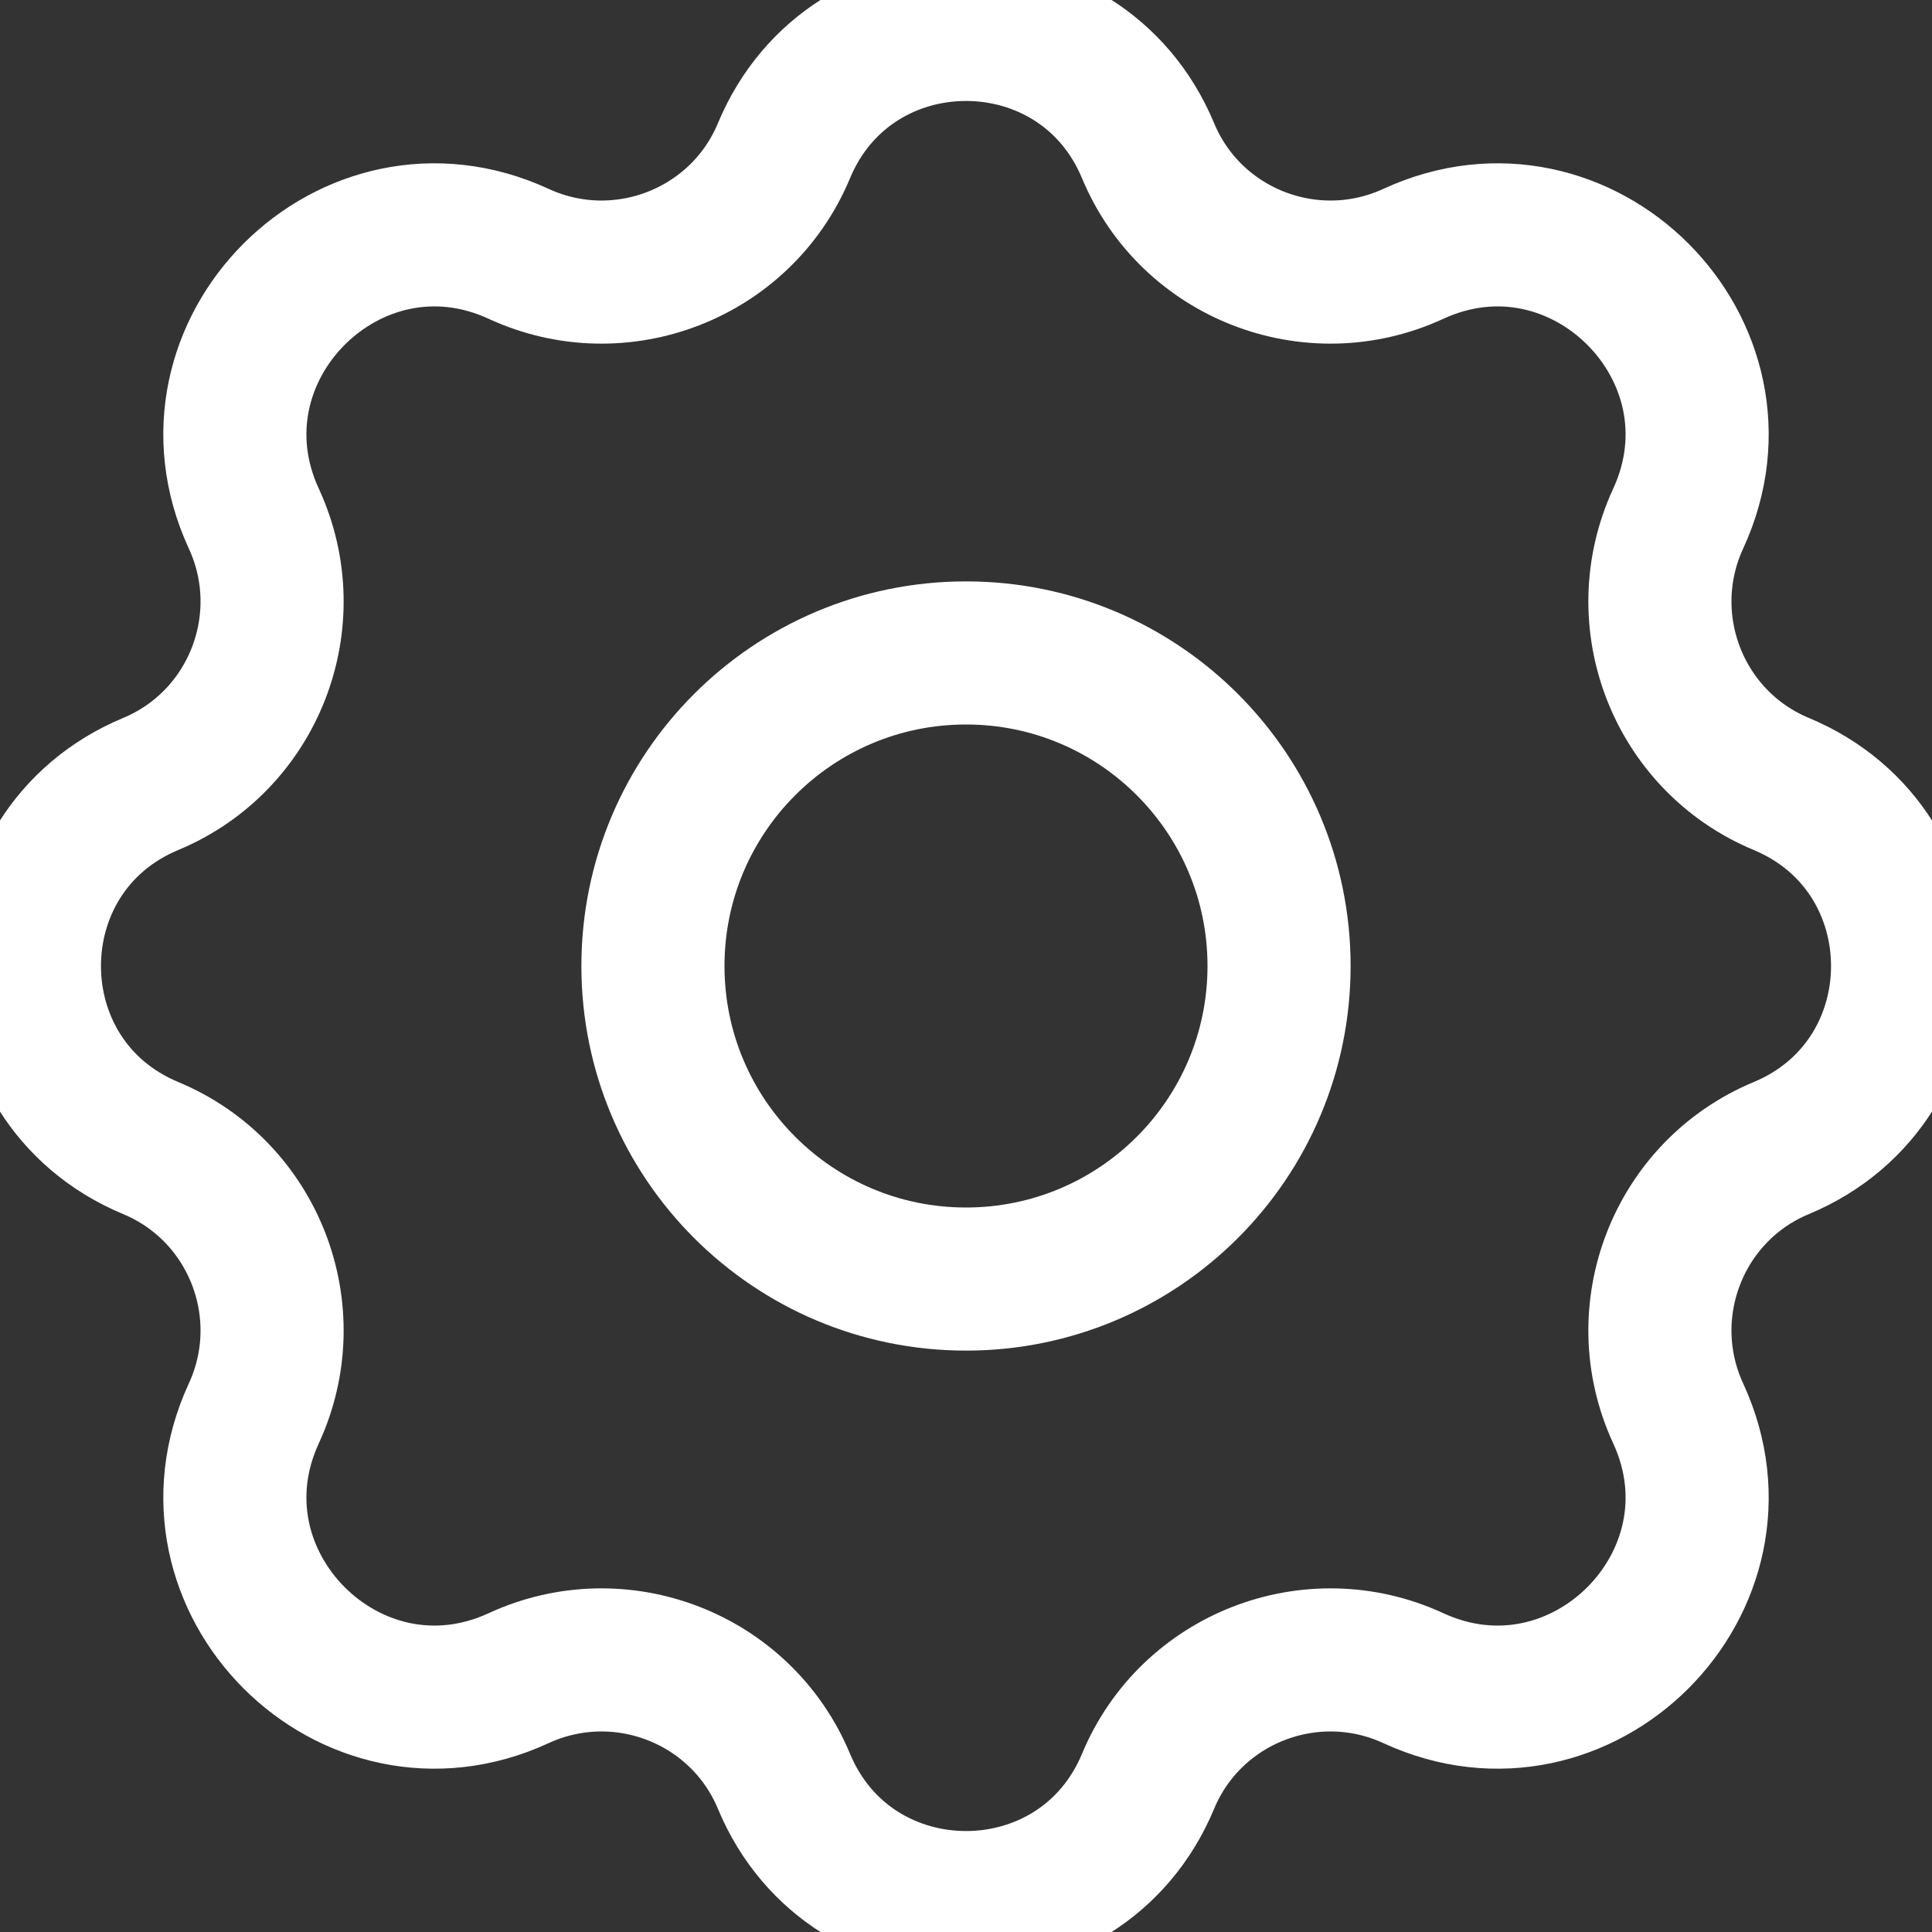 <svg width="54" height="54" viewBox="0 0 54 54" fill="none" xmlns="http://www.w3.org/2000/svg">
<rect x="0" y="0" width="54" height="54" fill="#333333" stroke="none"/>
<path d="M21.911 4.215C20.708 7.101 17.336 8.405 14.497 7.095C9.8 4.927 4.927 9.8 7.095 14.497C8.405 17.336 7.101 20.708 4.215 21.911C-0.309 23.796 -0.309 30.205 4.215 32.09C7.101 33.292 8.405 36.665 7.095 39.503C4.927 44.2 9.8 49.073 14.497 46.905C17.336 45.595 20.708 46.899 21.911 49.785C23.796 54.309 30.205 54.309 32.09 49.785C33.292 46.899 36.665 45.595 39.503 46.905C44.2 49.073 49.073 44.2 46.905 39.503C45.595 36.665 46.899 33.292 49.785 32.09C54.309 30.205 54.309 23.796 49.785 21.911C46.899 20.708 45.595 17.336 46.905 14.497C49.073 9.8 44.2 4.927 39.503 7.095C36.665 8.405 33.292 7.101 32.09 4.215C30.205 -0.309 23.796 -0.309 21.911 4.215Z" stroke="white" stroke-width="4" stroke-linecap="round" stroke-linejoin="round"/>
<path d="M35.75 27C35.75 31.833 31.833 35.75 27 35.75C22.167 35.75 18.25 31.833 18.25 27C18.25 22.167 22.167 18.25 27 18.25C31.833 18.25 35.75 22.167 35.75 27Z" stroke="white" stroke-width="4"/>
</svg>
